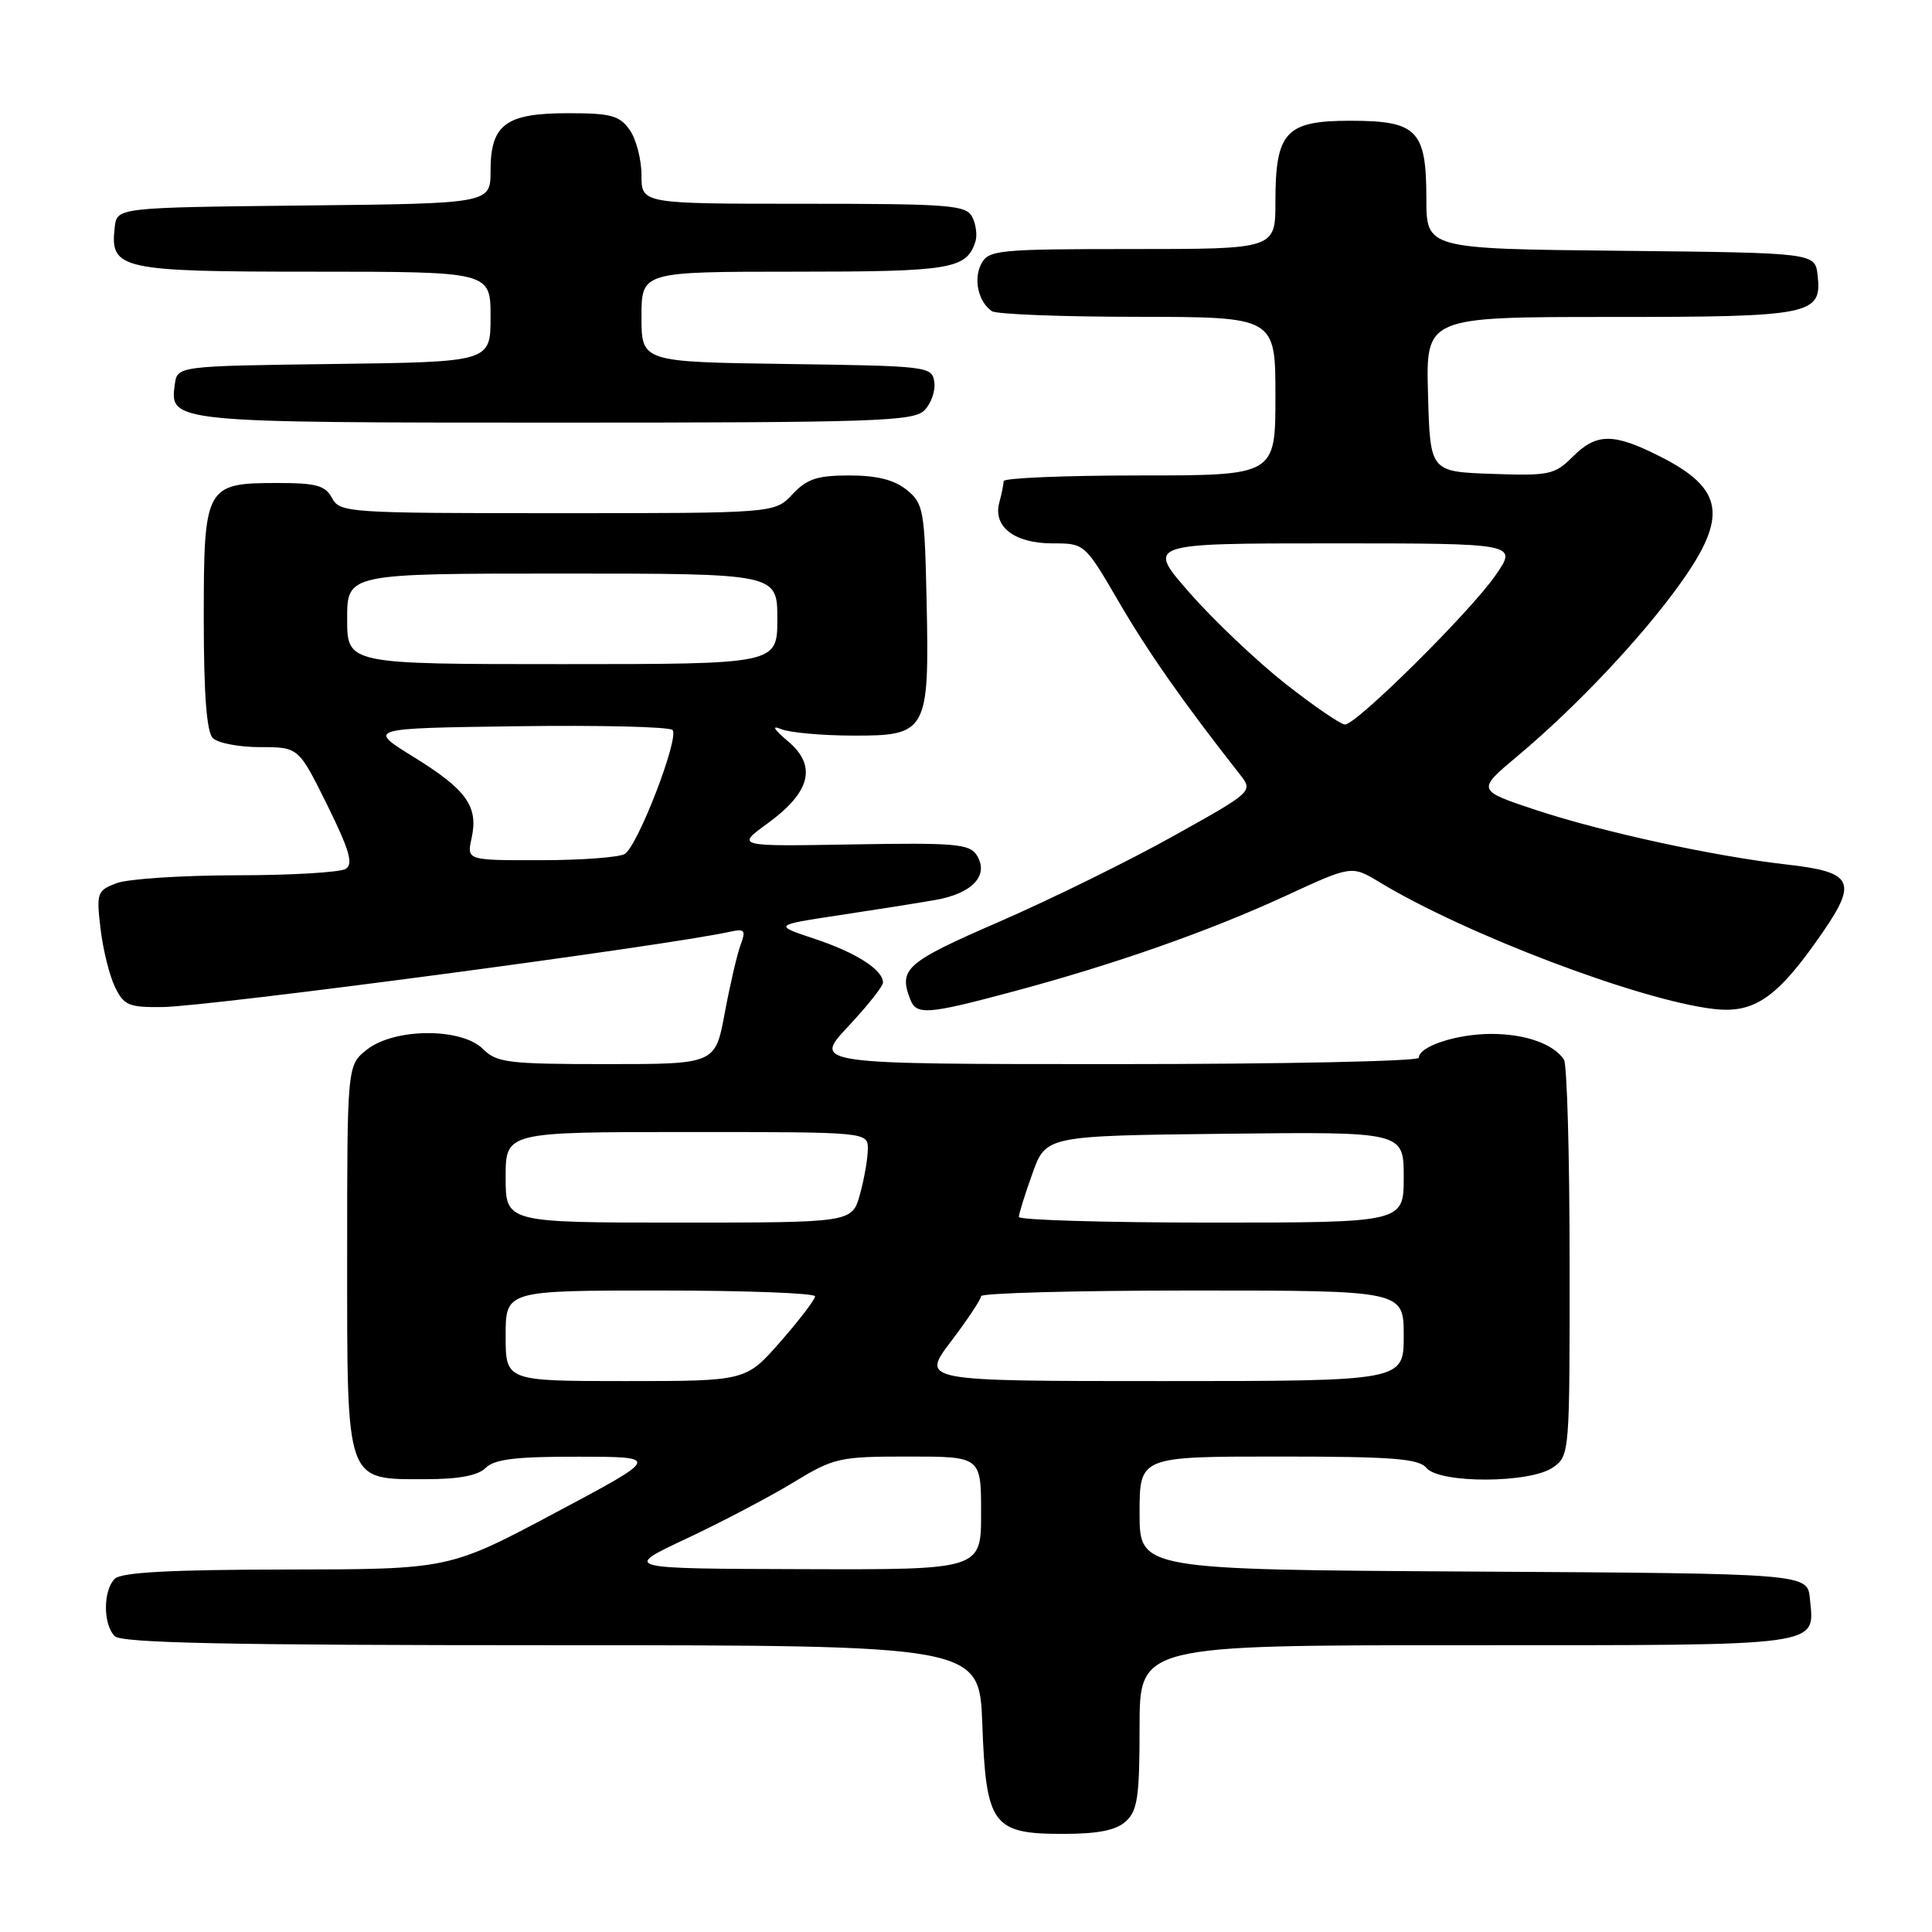<?xml version="1.0" encoding="UTF-8" standalone="no"?>
<!DOCTYPE svg PUBLIC "-//W3C//DTD SVG 1.1//EN" "http://www.w3.org/Graphics/SVG/1.1/DTD/svg11.dtd" >
<svg xmlns="http://www.w3.org/2000/svg" xmlns:xlink="http://www.w3.org/1999/xlink" version="1.1" viewBox="0 0 256 256">
 <g >
 <path fill="currentColor"
d=" M 149.17 241.35 C 150.73 239.94 151.00 238.08 151.00 228.85 C 151.00 218.00 151.00 218.00 194.38 218.00 C 242.14 218.00 240.43 218.23 239.82 211.82 C 239.50 208.50 239.50 208.50 195.25 208.24 C 151.00 207.98 151.00 207.98 151.00 200.49 C 151.00 193.00 151.00 193.00 169.38 193.00 C 184.49 193.00 187.98 193.27 189.00 194.50 C 190.75 196.60 202.75 196.56 205.78 194.44 C 207.98 192.90 208.00 192.62 207.98 167.19 C 207.98 153.06 207.64 141.00 207.23 140.40 C 205.84 138.32 202.12 137.00 197.61 137.00 C 193.01 137.00 188.00 138.65 188.00 140.16 C 188.00 140.62 169.94 141.00 147.86 141.00 C 107.73 141.00 107.73 141.00 112.36 136.04 C 114.91 133.32 117.00 130.69 117.00 130.20 C 117.00 128.51 113.48 126.25 108.00 124.42 C 102.50 122.59 102.50 122.59 111.00 121.30 C 115.67 120.60 121.48 119.68 123.89 119.26 C 128.86 118.40 131.11 115.98 129.42 113.31 C 128.48 111.82 126.51 111.65 112.93 111.89 C 97.50 112.16 97.50 112.16 101.73 109.09 C 107.42 104.95 108.28 101.47 104.40 98.21 C 102.51 96.62 102.20 96.06 103.50 96.61 C 104.60 97.07 108.86 97.46 112.97 97.47 C 122.85 97.51 123.15 96.97 122.78 79.66 C 122.52 67.54 122.37 66.71 120.14 64.91 C 118.49 63.58 116.20 63.00 112.56 63.00 C 108.29 63.00 106.92 63.45 105.00 65.50 C 102.65 68.00 102.65 68.00 73.86 68.00 C 46.09 68.00 45.03 67.93 44.00 66.00 C 43.11 64.33 41.91 64.00 36.79 64.00 C 27.21 64.00 27.00 64.39 27.00 81.95 C 27.00 92.01 27.38 96.98 28.20 97.80 C 28.86 98.46 31.69 99.00 34.48 99.00 C 39.56 99.00 39.56 99.00 43.35 106.65 C 46.30 112.63 46.84 114.48 45.82 115.13 C 45.09 115.59 38.57 115.98 31.32 115.98 C 24.06 115.99 16.91 116.46 15.43 117.03 C 12.87 118.00 12.76 118.31 13.32 123.05 C 13.64 125.79 14.50 129.27 15.23 130.77 C 16.41 133.22 17.06 133.49 21.52 133.44 C 27.82 133.36 88.18 125.35 96.73 123.46 C 98.69 123.03 98.86 123.25 98.12 125.24 C 97.66 126.48 96.72 130.54 96.03 134.25 C 94.77 141.00 94.77 141.00 80.39 141.00 C 67.33 141.00 65.81 140.81 64.00 139.00 C 61.16 136.16 52.29 136.20 48.63 139.07 C 46.00 141.15 46.00 141.15 46.00 166.57 C 46.00 196.80 45.72 196.00 56.43 196.00 C 60.81 196.00 63.33 195.52 64.36 194.50 C 65.51 193.35 68.37 193.00 76.68 193.02 C 87.50 193.04 87.50 193.04 73.50 200.49 C 59.50 207.94 59.50 207.94 37.95 207.97 C 22.56 207.99 16.06 208.34 15.20 209.20 C 13.65 210.75 13.65 215.25 15.20 216.80 C 16.11 217.71 30.33 218.00 73.09 218.00 C 129.77 218.00 129.77 218.00 130.16 228.42 C 130.65 241.82 131.52 243.00 140.83 243.00 C 145.49 243.00 147.86 242.53 149.17 241.35 Z  M 134.00 131.45 C 147.56 127.83 160.15 123.41 170.30 118.73 C 179.10 114.66 179.10 114.66 182.80 116.90 C 194.21 123.80 217.21 132.53 227.04 133.69 C 232.49 134.34 235.56 132.19 241.50 123.56 C 246.17 116.78 245.51 115.54 236.73 114.55 C 227.17 113.47 212.36 110.25 203.58 107.35 C 195.66 104.72 195.66 104.72 201.08 100.18 C 208.81 93.71 217.51 84.49 222.61 77.37 C 229.00 68.46 228.43 64.77 220.00 60.50 C 213.78 57.35 211.55 57.36 208.37 60.54 C 206.01 62.90 205.27 63.06 197.67 62.79 C 189.50 62.50 189.50 62.50 189.22 52.25 C 188.93 42.00 188.93 42.00 213.27 42.00 C 240.11 42.00 241.44 41.73 240.84 36.45 C 240.50 33.50 240.50 33.50 214.75 33.23 C 189.00 32.97 189.00 32.97 189.00 26.31 C 189.00 17.24 187.79 16.00 178.90 16.00 C 170.37 16.00 169.00 17.48 169.00 26.72 C 169.00 33.00 169.00 33.00 150.04 33.00 C 132.33 33.00 131.00 33.13 130.04 34.93 C 128.95 36.96 129.62 40.00 131.43 41.23 C 132.02 41.64 140.71 41.98 150.75 41.98 C 169.00 42.00 169.00 42.00 169.00 52.50 C 169.00 63.00 169.00 63.00 151.00 63.00 C 141.10 63.00 132.99 63.34 132.99 63.75 C 132.98 64.16 132.72 65.45 132.41 66.60 C 131.55 69.79 134.43 72.00 139.44 72.00 C 143.73 72.00 143.73 72.00 148.25 79.75 C 152.13 86.42 156.89 93.20 164.28 102.60 C 166.07 104.87 166.07 104.87 155.46 110.79 C 149.63 114.05 139.28 119.14 132.46 122.11 C 120.01 127.52 119.05 128.36 120.61 132.42 C 121.42 134.53 122.87 134.43 134.00 131.45 Z  M 122.48 54.38 C 123.38 53.48 123.97 51.79 123.80 50.63 C 123.51 48.55 123.02 48.49 104.25 48.23 C 85.00 47.96 85.00 47.96 85.00 41.98 C 85.00 36.00 85.00 36.00 105.31 36.00 C 126.03 36.00 128.08 35.66 129.25 32.00 C 129.51 31.18 129.32 29.71 128.83 28.75 C 128.01 27.17 125.90 27.00 106.46 27.00 C 85.00 27.00 85.00 27.00 85.00 23.22 C 85.00 21.14 84.30 18.44 83.44 17.22 C 82.10 15.31 80.97 15.00 75.27 15.00 C 67.00 15.00 65.00 16.49 65.00 22.64 C 65.00 26.97 65.00 26.97 40.25 27.23 C 15.50 27.50 15.50 27.50 15.20 30.12 C 14.55 35.70 15.90 36.00 41.57 36.00 C 65.00 36.00 65.00 36.00 65.00 41.98 C 65.00 47.96 65.00 47.96 44.25 48.23 C 23.50 48.50 23.50 48.50 23.16 50.94 C 22.45 55.97 22.77 56.00 73.62 56.00 C 115.89 56.00 121.03 55.83 122.48 54.38 Z  M 90.90 203.90 C 95.53 201.73 101.89 198.39 105.04 196.48 C 110.52 193.15 111.16 193.00 120.38 193.00 C 130.00 193.00 130.00 193.00 130.00 200.50 C 130.00 208.00 130.00 208.00 106.25 207.92 C 82.50 207.85 82.50 207.85 90.90 203.90 Z  M 67.00 177.00 C 67.00 171.00 67.00 171.00 87.50 171.00 C 98.78 171.00 108.00 171.35 108.00 171.77 C 108.00 172.19 105.94 174.89 103.42 177.77 C 98.84 183.00 98.84 183.00 82.92 183.00 C 67.00 183.00 67.00 183.00 67.00 177.00 Z  M 126.01 177.75 C 128.20 174.86 129.99 172.16 130.00 171.75 C 130.00 171.34 142.60 171.00 158.00 171.00 C 186.00 171.00 186.00 171.00 186.00 177.00 C 186.00 183.00 186.00 183.00 154.02 183.00 C 122.03 183.00 122.03 183.00 126.01 177.75 Z  M 67.00 156.00 C 67.00 150.00 67.00 150.00 91.00 150.00 C 115.00 150.00 115.00 150.00 114.99 152.25 C 114.99 153.49 114.52 156.19 113.95 158.25 C 112.91 162.00 112.91 162.00 89.95 162.00 C 67.00 162.00 67.00 162.00 67.00 156.00 Z  M 135.00 161.25 C 135.01 160.84 135.81 158.25 136.80 155.50 C 138.59 150.50 138.59 150.50 162.30 150.23 C 186.00 149.96 186.00 149.96 186.00 155.98 C 186.00 162.00 186.00 162.00 160.50 162.00 C 146.47 162.00 135.00 161.66 135.00 161.25 Z  M 62.49 111.06 C 63.41 106.85 61.82 104.63 54.82 100.31 C 48.65 96.50 48.65 96.50 68.50 96.23 C 79.42 96.08 88.70 96.30 89.11 96.73 C 90.06 97.70 84.54 112.04 82.79 113.15 C 82.08 113.60 77.08 113.98 71.67 113.98 C 61.84 114.00 61.84 114.00 62.49 111.06 Z  M 46.00 82.00 C 46.00 76.00 46.00 76.00 74.50 76.00 C 103.00 76.00 103.00 76.00 103.00 82.00 C 103.00 88.00 103.00 88.00 74.50 88.00 C 46.00 88.00 46.00 88.00 46.00 82.00 Z  M 170.35 90.62 C 166.58 87.65 160.88 82.25 157.69 78.62 C 151.87 72.00 151.87 72.00 176.48 72.00 C 201.10 72.00 201.10 72.00 198.15 76.25 C 194.80 81.09 179.75 96.00 178.22 96.00 C 177.66 96.00 174.12 93.58 170.35 90.62 Z "/>
</g>
</svg>